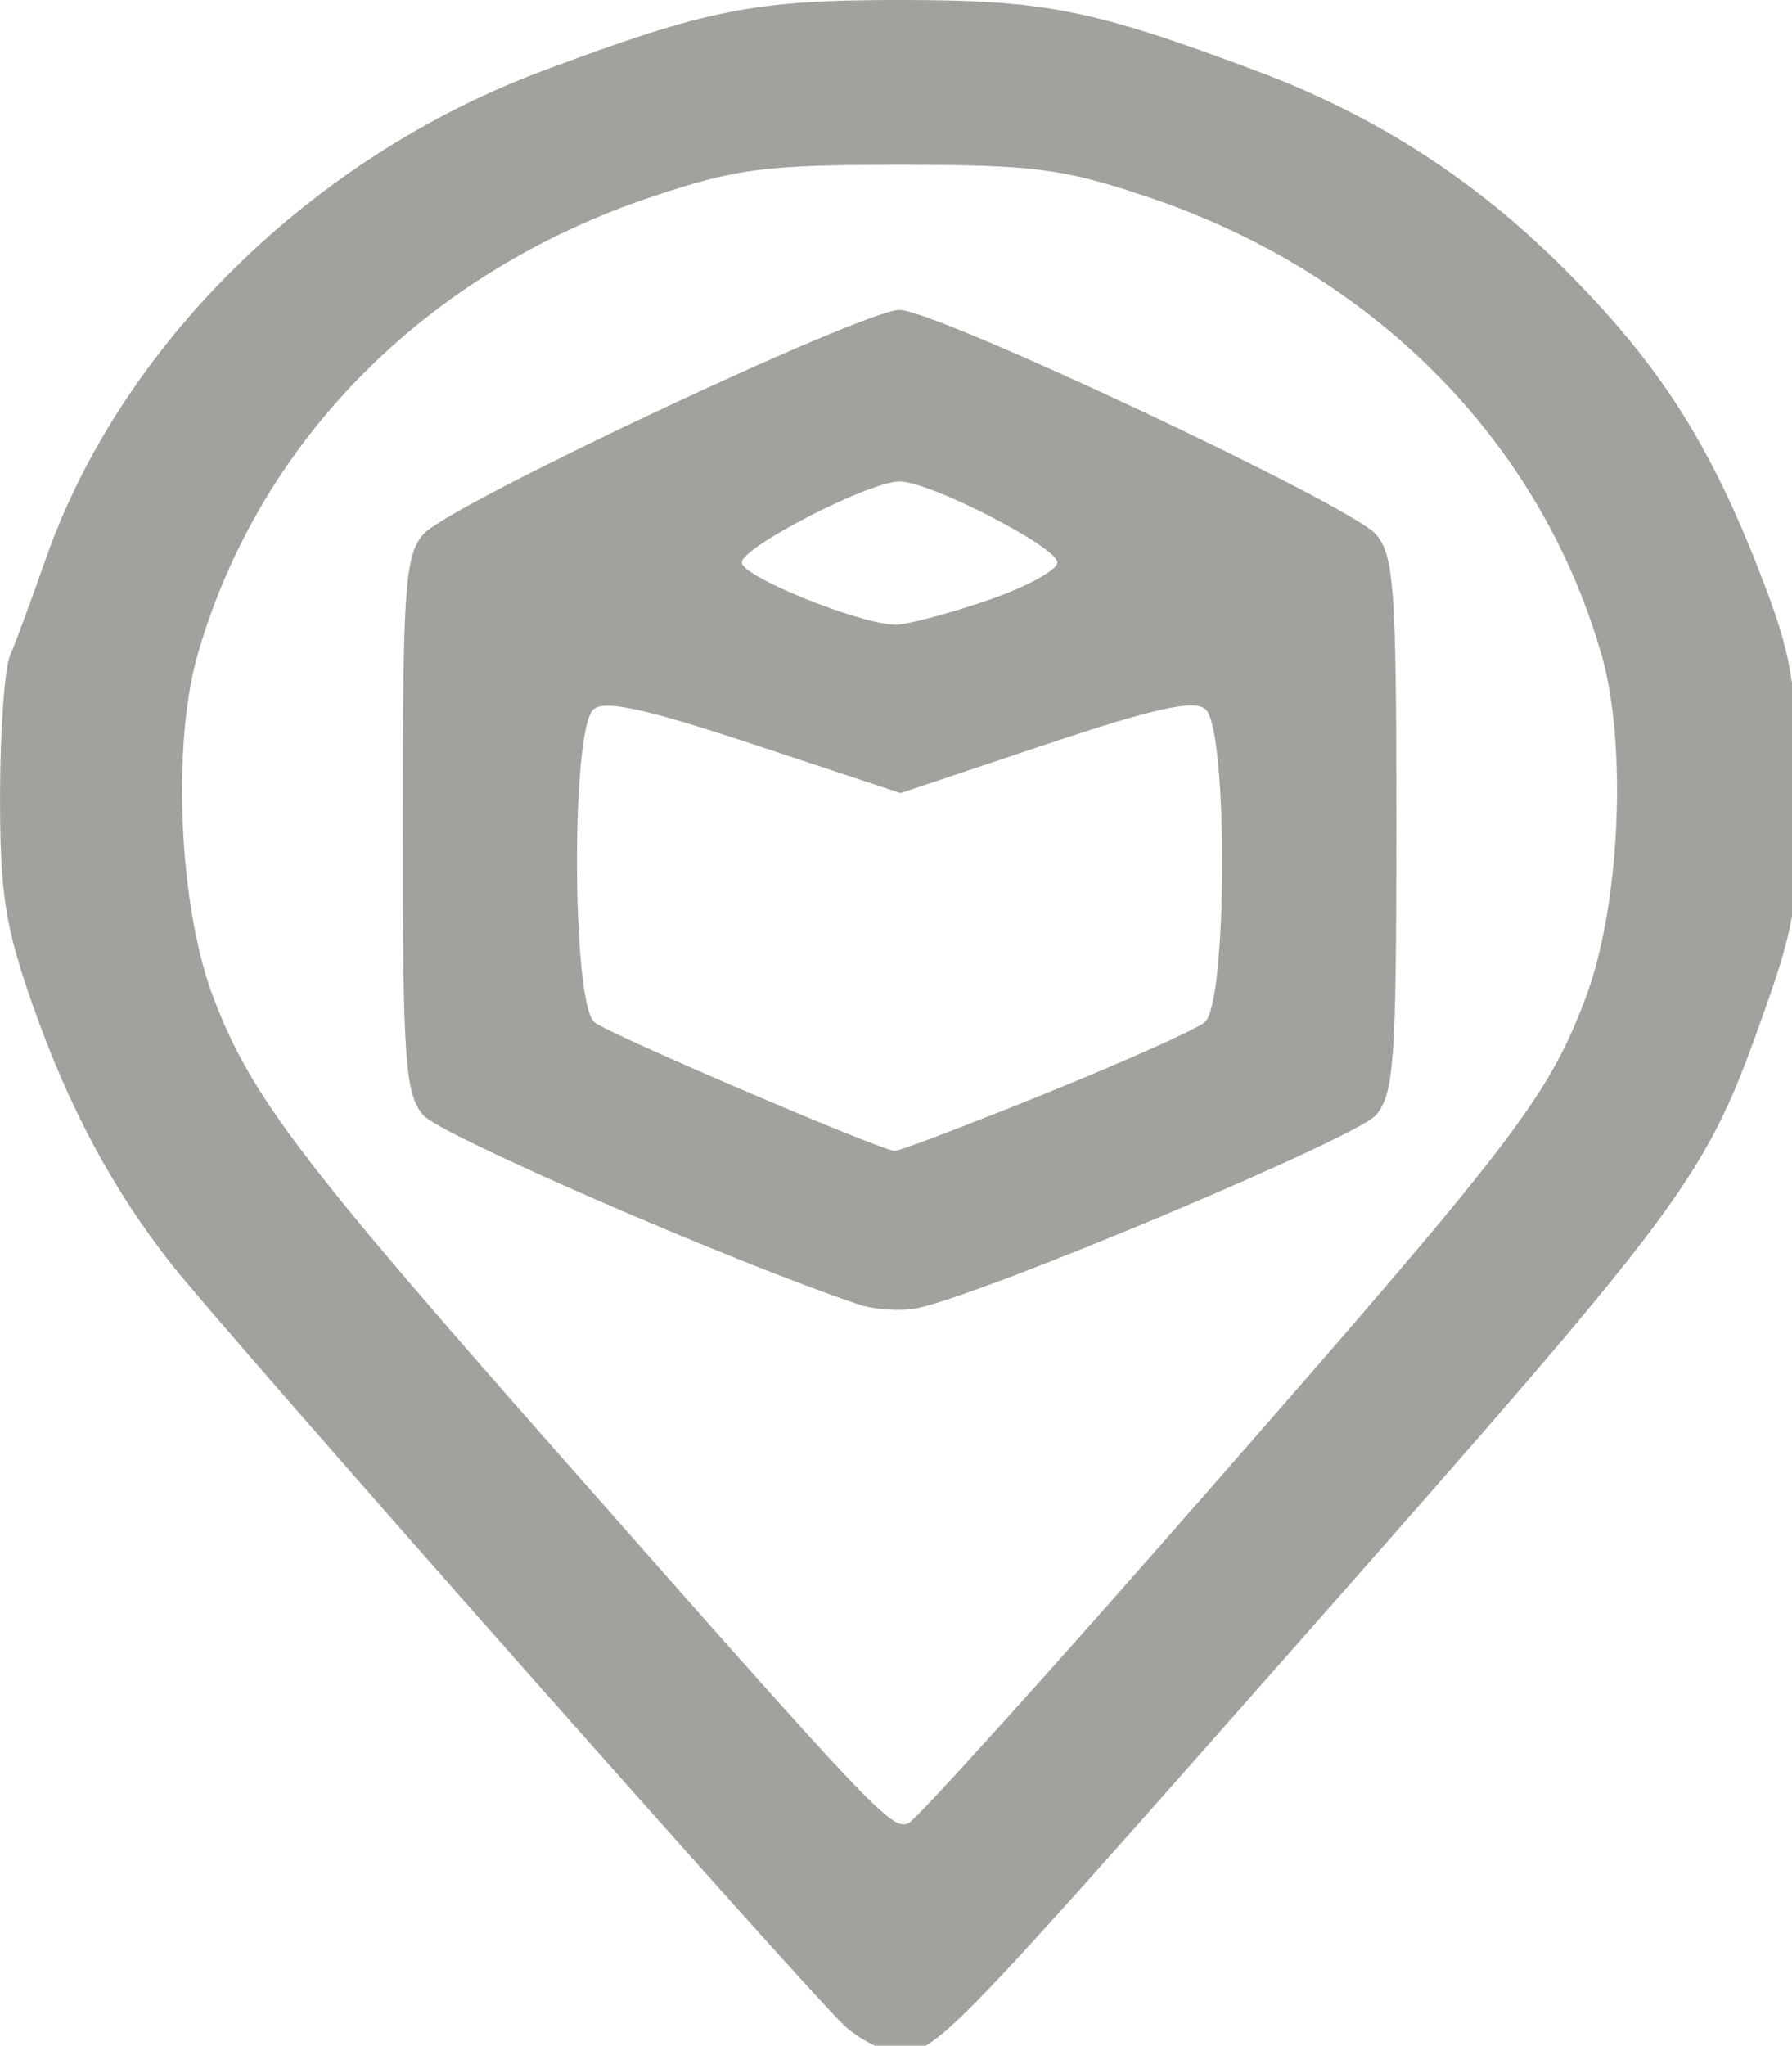 <?xml version="1.0" encoding="UTF-8" standalone="no"?>
<!-- Created with Inkscape (http://www.inkscape.org/) -->

<svg
   xmlns:dc="http://purl.org/dc/elements/1.1/"
   xmlns:cc="http://creativecommons.org/ns#"
   xmlns:rdf="http://www.w3.org/1999/02/22-rdf-syntax-ns#"
   xmlns:svg="http://www.w3.org/2000/svg"
   xmlns="http://www.w3.org/2000/svg"
   xmlns:sodipodi="http://sodipodi.sourceforge.net/DTD/sodipodi-0.dtd"
   xmlns:inkscape="http://www.inkscape.org/namespaces/inkscape"
   version="1.1"
   id="svg3817"
   width="16.863"
   height="19.241"
   viewBox="0 0 16.863 19.241"
   sodipodi:docname="location.svg"
   inkscape:version="0.92.4 (5da689c313, 2019-01-14)">
  <defs
     id="defs3821" />
  <sodipodi:namedview
     pagecolor="#ffffff"
     bordercolor="#666666"
     borderopacity="1"
     objecttolerance="10"
     gridtolerance="10"
     guidetolerance="10"
     inkscape:pageopacity="0"
     inkscape:pageshadow="2"
     inkscape:window-width="1366"
     inkscape:window-height="706"
     id="namedview3819"
     showgrid="false"
     inkscape:zoom="15.170655"
     inkscape:cx="17.317203"
     inkscape:cy="13.686683"
     inkscape:window-x="-8"
     inkscape:window-y="-8"
     inkscape:window-maximized="1"
     inkscape:current-layer="g3827"
     fit-margin-top="0"
     fit-margin-left="0"
     fit-margin-right="0"
     fit-margin-bottom="0" />
  <g
     id="g3827"
     style="display:inline"
     transform="matrix(0.11,0,0,0.11,-0.06,-0.055)">
    <path
       style="display:inline;fill:#a2a19d"
       d="M 72.828,173.75 C 69.921,171.116 20.03,114.697 15.242,108.629 10.211,102.253 6.454,95.253 3.365,86.5 0.987,79.76 0.544,76.926 0.549,68.5 0.552,63 0.945,57.6 1.422,56.5 1.899,55.4 3.242,51.774 4.406,48.442 10.842,30.022 27.154,13.975 46.981,6.556 61.061,1.289 65.035,0.5 77.5,0.5 c 12.465,0 16.439,0.789 30.519,6.056 10.189,3.812 18.749,9.326 26.423,17.019 8.024,8.045 12.362,14.807 16.729,26.084 2.636,6.808 3.054,9.223 3.17,18.34 0.117,9.181 -0.222,11.505 -2.698,18.5 -5.293,14.957 -5.89,15.766 -41.054,55.628 C 81.737,174.833 80.597,176 77.5,176 c -1.204,0 -3.306,-1.012 -4.672,-2.25 z m 31.026,-45.711 C 130.086,98.072 132.899,94.407 136.126,86 139.126,78.182 139.792,64.248 137.538,56.44 132.245,38.108 117.955,23.746 98.578,17.285 91.463,14.912 88.95,14.591 77.5,14.591 c -11.45,0 -13.963,0.321 -21.078,2.694 -19.376,6.461 -33.667,20.823 -38.959,39.156 -2.25,7.792 -1.596,21.764 1.379,29.47 3.227,8.359 7.335,13.774 29.655,39.09 27.022,30.648 28.321,32.018 29.772,31.392 0.677,-0.292 12.191,-13.051 25.585,-28.353 z M 74,112.034 C 63.434,108.509 38.163,97.533 36.75,95.855 35.195,94.01 35,91.236 35,71 35,50.749 35.194,47.996 36.75,46.185 38.874,43.713 74.373,27 77.5,27 80.627,27 116.126,43.713 118.25,46.185 119.806,47.996 120,50.749 120,71 c 0,20.236 -0.195,23.01 -1.75,24.856 -1.614,1.916 -33.516,15.328 -39.25,16.501 -1.375,0.281 -3.625,0.136 -5,-0.323 z M 89.932,94.027 c 6.763,-2.735 12.92,-5.49 13.682,-6.122 1.946,-1.615 1.994,-25.155 0.054,-26.765 -1.001,-0.831 -4.405,-0.077 -13.707,3.035 L 77.587,68.314 65.112,64.185 c -9.306,-3.081 -12.809,-3.851 -13.793,-3.035 -1.937,1.607 -1.869,25.148 0.077,26.763 1.179,0.978 23.977,10.748 25.672,11.002 0.312,0.047 6.101,-2.153 12.865,-4.888 z M 84.806,51.908 C 88.213,50.758 91,49.265 91,48.592 91,47.269 80.08,41.667 77.5,41.667 c -2.589,0 -13.5,5.604 -13.5,6.934 0,1.173 9.768,5.154 13.056,5.321 0.856,0.043 4.343,-0.862 7.75,-2.013 z"
       id="path3831"
       inkscape:connector-curvature="0" />
  </g>
</svg>
